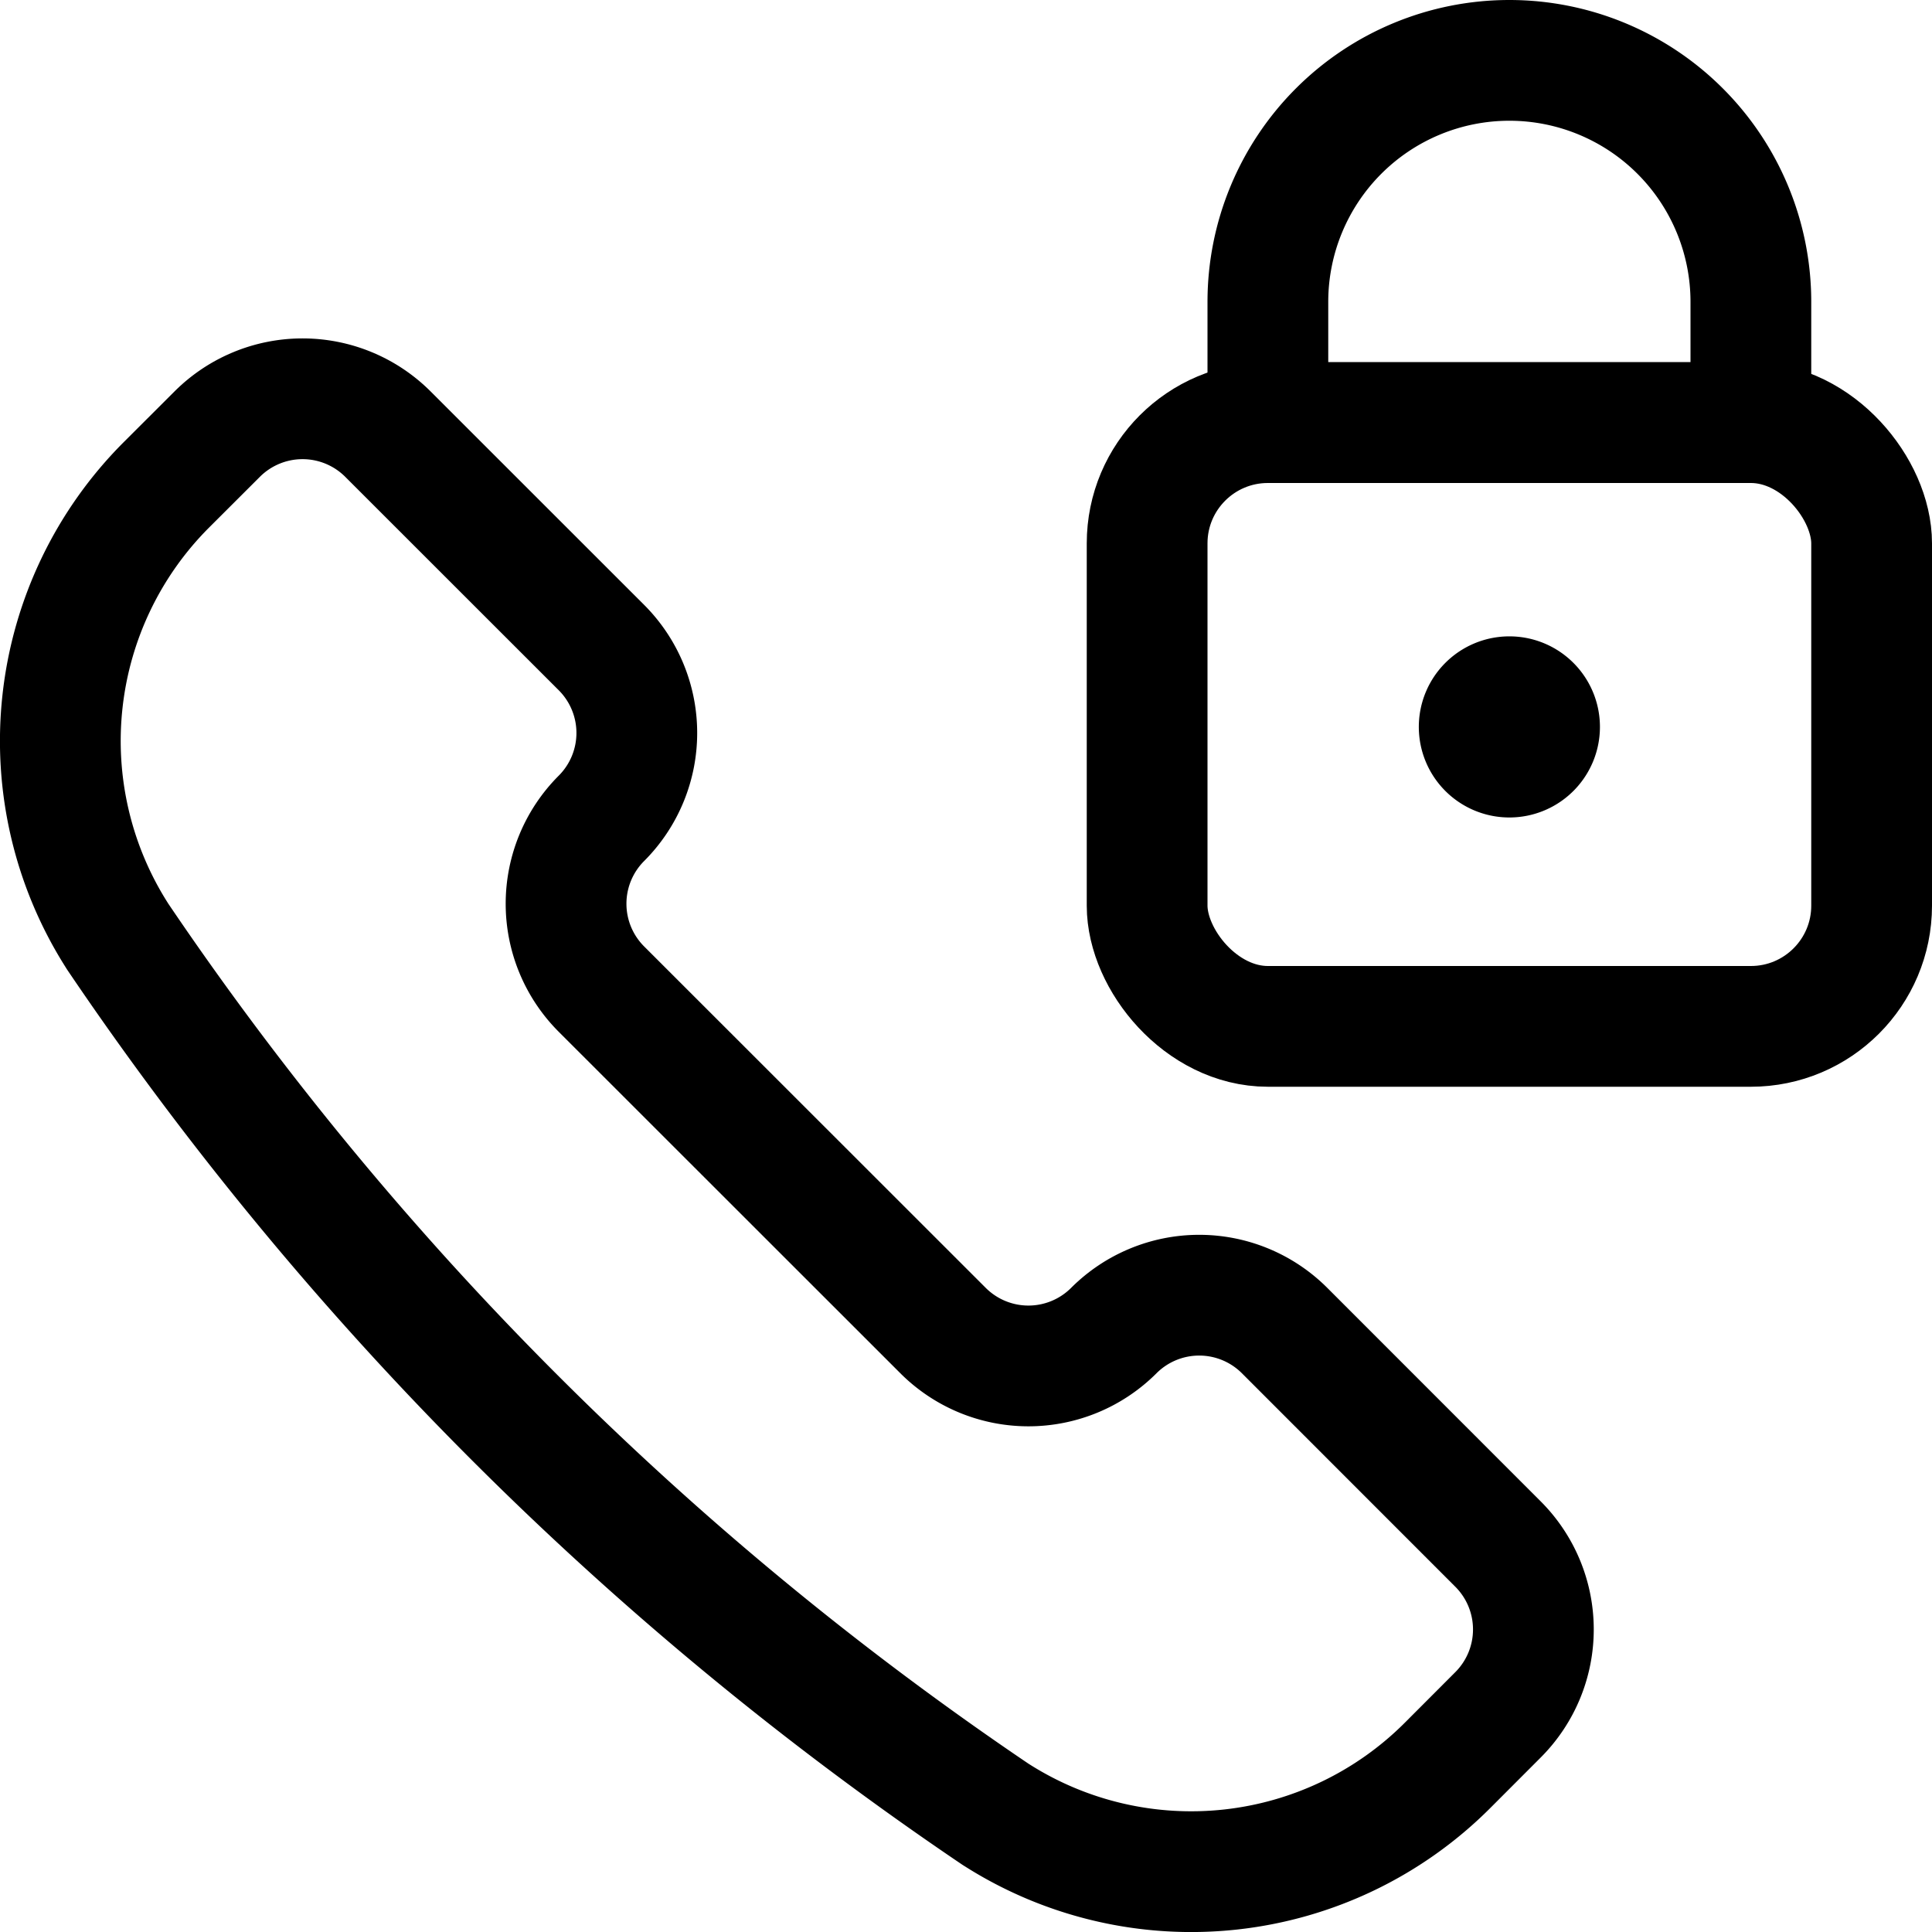 <svg xmlns="http://www.w3.org/2000/svg" width="24" height="24" viewBox="0 0 24 24"><defs><style>.a{fill:none;stroke:#000;stroke-linecap:round;stroke-linejoin:round;stroke-width:1.5px}</style></defs><path d="m12.37 22.54.01.006a4.5 4.5 0 0 0 5.6-.614l.629-.63a1.5 1.5 0 0 0 0-2.121l-2.651-2.652a1.5 1.5 0 0 0-2.122 0 1.5 1.5 0 0 1-2.121 0l-4.244-4.242a1.5 1.5 0 0 1 0-2.121 1.5 1.5 0 0 0 0-2.122L4.819 5.393a1.5 1.5 0 0 0-2.121 0l-.63.629a4.5 4.5 0 0 0-.614 5.6l.006.01A40.606 40.606 0 0 0 12.37 22.54" class="a"/><rect width="9" height="7.5" x="14.25" y="5.25" class="a" rx="1.5" ry="1.5"/><path d="M18.75.75a3 3 0 0 0-3 3v1.5h6v-1.5a3 3 0 0 0-3-3m0 7.905a.375.375 0 1 0 .375.375.375.375 0 0 0-.375-.375" class="a"/></svg>
